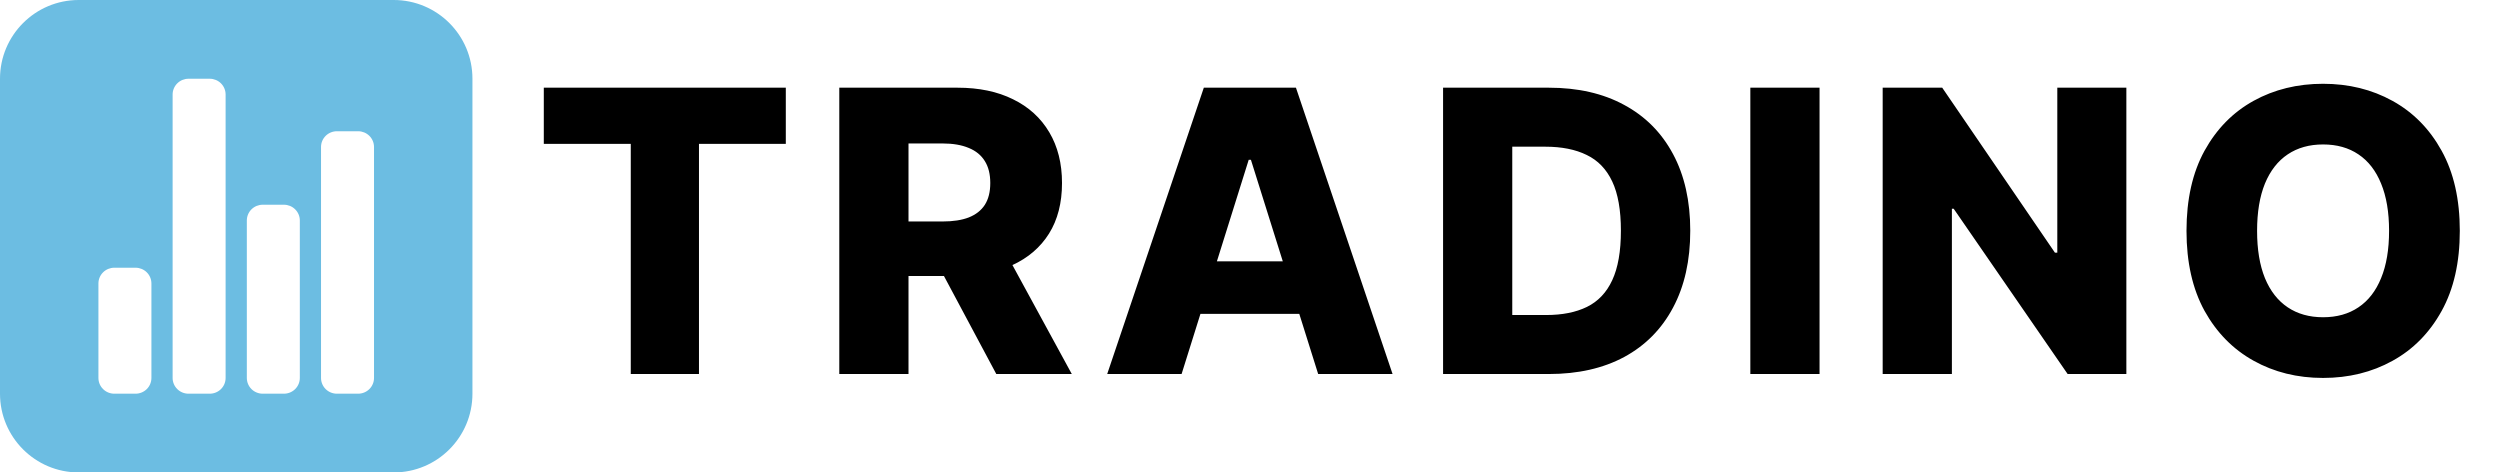 <svg width="127" height="24" viewBox="0 0 127 24" fill="none" xmlns="http://www.w3.org/2000/svg">
<path fill-rule="evenodd" clip-rule="evenodd" d="M4 0C1.791 0 0 1.791 0 4V20C0 22.209 1.791 24 4 24H20C22.209 24 24 22.209 24 20V4C24 1.791 22.209 0 20 0H4ZM5.808 20H6.885C7.099 20 7.304 19.916 7.456 19.766C7.607 19.616 7.692 19.412 7.692 19.2V14.4C7.692 14.188 7.607 13.984 7.456 13.834C7.304 13.684 7.099 13.6 6.885 13.6H5.808C5.593 13.6 5.388 13.684 5.237 13.834C5.085 13.984 5 14.188 5 14.4V19.2C5 19.412 5.085 19.616 5.237 19.766C5.388 19.916 5.593 20 5.808 20ZM13.346 20H14.423C14.637 20 14.843 19.916 14.994 19.766C15.146 19.616 15.231 19.412 15.231 19.2V11.2C15.231 10.988 15.146 10.784 14.994 10.634C14.843 10.484 14.637 10.4 14.423 10.4H13.346C13.132 10.4 12.927 10.484 12.775 10.634C12.624 10.784 12.539 10.988 12.539 11.2V19.2C12.539 19.412 12.624 19.616 12.775 19.766C12.927 19.916 13.132 20 13.346 20ZM17.115 20H18.192C18.407 20 18.612 19.916 18.763 19.766C18.915 19.616 19 19.412 19 19.2V7.467C19 7.254 18.915 7.051 18.763 6.901C18.612 6.751 18.407 6.667 18.192 6.667H17.115C16.901 6.667 16.696 6.751 16.544 6.901C16.393 7.051 16.308 7.254 16.308 7.467V19.2C16.308 19.412 16.393 19.616 16.544 19.766C16.696 19.916 16.901 20 17.115 20ZM9.577 20H10.654C10.868 20 11.073 19.916 11.225 19.766C11.376 19.616 11.461 19.412 11.461 19.2V4.8C11.461 4.588 11.376 4.384 11.225 4.234C11.073 4.084 10.868 4 10.654 4H9.577C9.363 4 9.157 4.084 9.006 4.234C8.854 4.384 8.769 4.588 8.769 4.8V19.2C8.769 19.412 8.854 19.616 9.006 19.766C9.157 19.916 9.363 20 9.577 20Z" fill="#6CBDE2"/>
<path d="M27.625 7.31V4.455H39.919V7.31H35.508V19H32.043V7.31H27.625ZM42.636 19V4.455H48.645C49.733 4.455 50.673 4.651 51.464 5.044C52.26 5.432 52.873 5.991 53.304 6.72C53.734 7.445 53.95 8.304 53.95 9.298C53.95 10.307 53.73 11.164 53.289 11.869C52.849 12.57 52.224 13.105 51.414 13.474C50.605 13.839 49.646 14.021 48.538 14.021H44.738V11.251H47.885C48.415 11.251 48.858 11.183 49.213 11.046C49.573 10.903 49.845 10.69 50.029 10.406C50.214 10.117 50.306 9.748 50.306 9.298C50.306 8.848 50.214 8.477 50.029 8.183C49.845 7.885 49.573 7.662 49.213 7.516C48.853 7.364 48.41 7.288 47.885 7.288H46.152V19H42.636ZM50.825 12.352L54.447 19H50.612L47.061 12.352H50.825ZM60.025 19H56.246L61.154 4.455H65.834L70.742 19H66.963L63.547 8.119H63.434L60.025 19ZM59.52 13.276H67.418V15.946H59.52V13.276ZM78.684 19H73.308V4.455H78.677C80.159 4.455 81.435 4.746 82.505 5.328C83.58 5.906 84.409 6.739 84.991 7.828C85.573 8.912 85.865 10.21 85.865 11.72C85.865 13.235 85.573 14.537 84.991 15.626C84.413 16.715 83.587 17.551 82.512 18.134C81.438 18.711 80.162 19 78.684 19ZM76.823 16.003H78.549C79.364 16.003 80.053 15.866 80.616 15.591C81.184 15.312 81.613 14.859 81.902 14.234C82.195 13.605 82.342 12.767 82.342 11.72C82.342 10.674 82.195 9.84 81.902 9.22C81.608 8.595 81.175 8.145 80.602 7.871C80.034 7.591 79.333 7.452 78.5 7.452H76.823V16.003ZM92.433 4.455V19H88.917V4.455H92.433ZM108.019 4.455V19H105.036L99.248 10.605H99.156V19H95.64V4.455H98.665L104.39 12.835H104.511V4.455H108.019ZM124.958 11.727C124.958 13.328 124.651 14.684 124.035 15.797C123.42 16.91 122.586 17.755 121.535 18.332C120.489 18.91 119.315 19.199 118.012 19.199C116.706 19.199 115.529 18.908 114.483 18.325C113.436 17.743 112.605 16.898 111.99 15.79C111.379 14.677 111.074 13.323 111.074 11.727C111.074 10.127 111.379 8.77 111.99 7.658C112.605 6.545 113.436 5.7 114.483 5.122C115.529 4.545 116.706 4.256 118.012 4.256C119.315 4.256 120.489 4.545 121.535 5.122C122.586 5.7 123.42 6.545 124.035 7.658C124.651 8.77 124.958 10.127 124.958 11.727ZM121.365 11.727C121.365 10.78 121.23 9.98 120.96 9.327C120.695 8.673 120.311 8.178 119.809 7.842C119.312 7.506 118.713 7.338 118.012 7.338C117.316 7.338 116.717 7.506 116.216 7.842C115.714 8.178 115.328 8.673 115.058 9.327C114.793 9.98 114.66 10.78 114.66 11.727C114.66 12.674 114.793 13.474 115.058 14.128C115.328 14.781 115.714 15.276 116.216 15.612C116.717 15.948 117.316 16.116 118.012 16.116C118.713 16.116 119.312 15.948 119.809 15.612C120.311 15.276 120.695 14.781 120.96 14.128C121.23 13.474 121.365 12.674 121.365 11.727Z" fill="black"/>
</svg>
